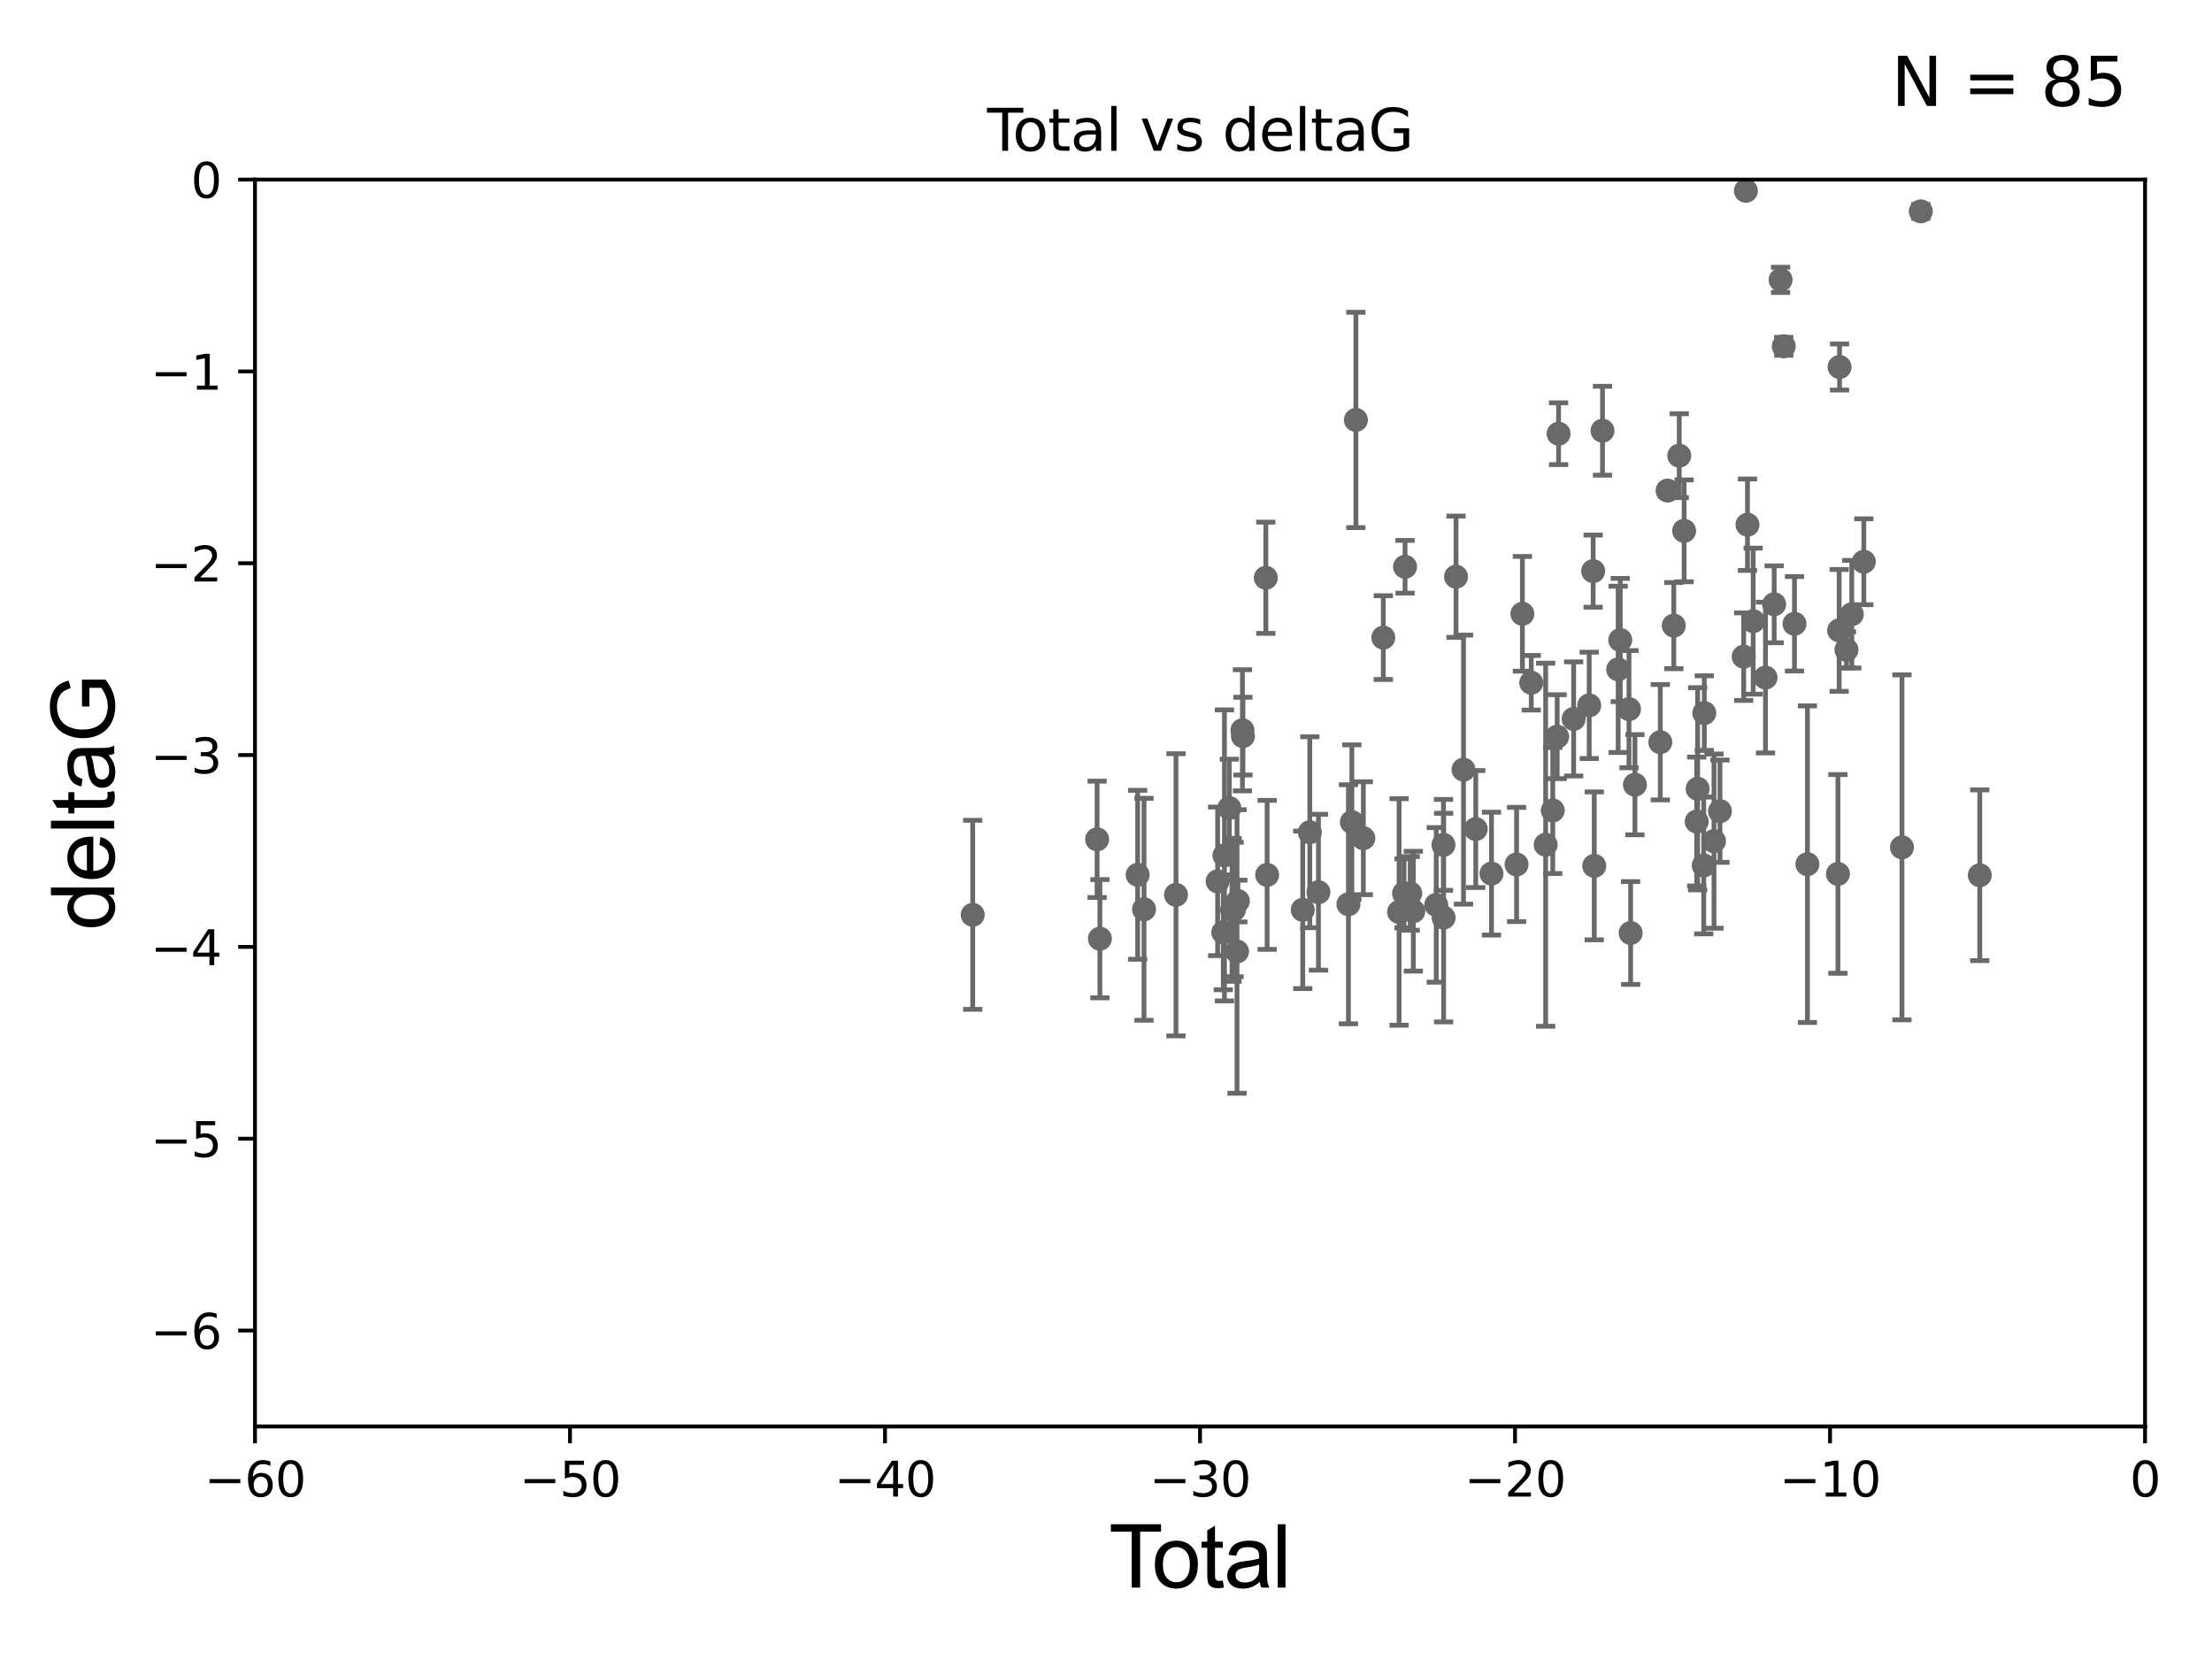 <?xml version="1.0" encoding="utf-8" standalone="no"?>
<!DOCTYPE svg PUBLIC "-//W3C//DTD SVG 1.1//EN"
  "http://www.w3.org/Graphics/SVG/1.1/DTD/svg11.dtd">
<svg xmlns:xlink="http://www.w3.org/1999/xlink" width="460.8pt" height="345.6pt" viewBox="0 0 460.8 345.6" xmlns="http://www.w3.org/2000/svg" version="1.1">
 <defs>
  <style type="text/css">*{stroke-linejoin: round; stroke-linecap: butt}</style>
 </defs>
 <g id="figure_1">
  <g id="patch_1">
   <path d="M 0 345.6 
L 460.8 345.6 
L 460.8 0 
L 0 0 
z
" style="fill: #ffffff"/>
  </g>
  <g id="axes_1">
   <g id="patch_2">
    <path d="M 53.12 297.16 
L 446.85 297.16 
L 446.85 37.411 
L 53.12 37.411 
z
" style="fill: #ffffff"/>
   </g>
   <g id="PathCollection_1">
    <defs>
     <path id="m5bb1290adf" d="M 0 1.118 
C 0.297 1.118 0.581 1 0.791 0.791 
C 1 0.581 1.118 0.297 1.118 0 
C 1.118 -0.297 1 -0.581 0.791 -0.791 
C 0.581 -1 0.297 -1.118 0 -1.118 
C -0.297 -1.118 -0.581 -1 -0.791 -0.791 
C -1 -0.581 -1.118 -0.297 -1.118 0 
C -1.118 0.297 -1 0.581 -0.791 0.791 
C -0.581 1 -0.297 1.118 0 1.118 
z
" style="stroke: #696969"/>
    </defs>
    <g clip-path="url(#p9c247ed4f5)">
     <use xlink:href="#m5bb1290adf" x="202.633" y="190.574" style="fill: #696969; stroke: #696969"/>
     <use xlink:href="#m5bb1290adf" x="228.546" y="174.85" style="fill: #696969; stroke: #696969"/>
     <use xlink:href="#m5bb1290adf" x="229.128" y="195.547" style="fill: #696969; stroke: #696969"/>
     <use xlink:href="#m5bb1290adf" x="236.995" y="182.237" style="fill: #696969; stroke: #696969"/>
     <use xlink:href="#m5bb1290adf" x="238.319" y="189.419" style="fill: #696969; stroke: #696969"/>
     <use xlink:href="#m5bb1290adf" x="244.98" y="186.405" style="fill: #696969; stroke: #696969"/>
     <use xlink:href="#m5bb1290adf" x="253.657" y="183.603" style="fill: #696969; stroke: #696969"/>
     <use xlink:href="#m5bb1290adf" x="254.834" y="194.222" style="fill: #696969; stroke: #696969"/>
     <use xlink:href="#m5bb1290adf" x="255.075" y="178.199" style="fill: #696969; stroke: #696969"/>
     <use xlink:href="#m5bb1290adf" x="256.094" y="168.335" style="fill: #696969; stroke: #696969"/>
     <use xlink:href="#m5bb1290adf" x="256.655" y="189.535" style="fill: #696969; stroke: #696969"/>
     <use xlink:href="#m5bb1290adf" x="257.077" y="189.468" style="fill: #696969; stroke: #696969"/>
     <use xlink:href="#m5bb1290adf" x="257.696" y="198.212" style="fill: #696969; stroke: #696969"/>
     <use xlink:href="#m5bb1290adf" x="257.874" y="187.708" style="fill: #696969; stroke: #696969"/>
     <use xlink:href="#m5bb1290adf" x="258.822" y="152.128" style="fill: #696969; stroke: #696969"/>
     <use xlink:href="#m5bb1290adf" x="258.926" y="153.352" style="fill: #696969; stroke: #696969"/>
     <use xlink:href="#m5bb1290adf" x="263.694" y="120.356" style="fill: #696969; stroke: #696969"/>
     <use xlink:href="#m5bb1290adf" x="263.965" y="182.252" style="fill: #696969; stroke: #696969"/>
     <use xlink:href="#m5bb1290adf" x="271.386" y="189.537" style="fill: #696969; stroke: #696969"/>
     <use xlink:href="#m5bb1290adf" x="272.857" y="173.374" style="fill: #696969; stroke: #696969"/>
     <use xlink:href="#m5bb1290adf" x="274.657" y="185.863" style="fill: #696969; stroke: #696969"/>
     <use xlink:href="#m5bb1290adf" x="280.902" y="188.373" style="fill: #696969; stroke: #696969"/>
     <use xlink:href="#m5bb1290adf" x="281.617" y="171.258" style="fill: #696969; stroke: #696969"/>
     <use xlink:href="#m5bb1290adf" x="282.457" y="87.479" style="fill: #696969; stroke: #696969"/>
     <use xlink:href="#m5bb1290adf" x="284.008" y="174.618" style="fill: #696969; stroke: #696969"/>
     <use xlink:href="#m5bb1290adf" x="288.168" y="132.82" style="fill: #696969; stroke: #696969"/>
     <use xlink:href="#m5bb1290adf" x="291.453" y="189.984" style="fill: #696969; stroke: #696969"/>
     <use xlink:href="#m5bb1290adf" x="292.482" y="186.106" style="fill: #696969; stroke: #696969"/>
     <use xlink:href="#m5bb1290adf" x="292.695" y="118.068" style="fill: #696969; stroke: #696969"/>
     <use xlink:href="#m5bb1290adf" x="293.784" y="186.106" style="fill: #696969; stroke: #696969"/>
     <use xlink:href="#m5bb1290adf" x="294.427" y="189.822" style="fill: #696969; stroke: #696969"/>
     <use xlink:href="#m5bb1290adf" x="299.195" y="188.505" style="fill: #696969; stroke: #696969"/>
     <use xlink:href="#m5bb1290adf" x="300.701" y="175.999" style="fill: #696969; stroke: #696969"/>
     <use xlink:href="#m5bb1290adf" x="300.73" y="191.154" style="fill: #696969; stroke: #696969"/>
     <use xlink:href="#m5bb1290adf" x="303.316" y="120.139" style="fill: #696969; stroke: #696969"/>
     <use xlink:href="#m5bb1290adf" x="304.875" y="160.327" style="fill: #696969; stroke: #696969"/>
     <use xlink:href="#m5bb1290adf" x="307.428" y="172.707" style="fill: #696969; stroke: #696969"/>
     <use xlink:href="#m5bb1290adf" x="310.703" y="181.991" style="fill: #696969; stroke: #696969"/>
     <use xlink:href="#m5bb1290adf" x="315.931" y="180.083" style="fill: #696969; stroke: #696969"/>
     <use xlink:href="#m5bb1290adf" x="317.142" y="127.869" style="fill: #696969; stroke: #696969"/>
     <use xlink:href="#m5bb1290adf" x="318.986" y="142.229" style="fill: #696969; stroke: #696969"/>
     <use xlink:href="#m5bb1290adf" x="321.988" y="175.971" style="fill: #696969; stroke: #696969"/>
     <use xlink:href="#m5bb1290adf" x="323.469" y="168.839" style="fill: #696969; stroke: #696969"/>
     <use xlink:href="#m5bb1290adf" x="324.386" y="153.463" style="fill: #696969; stroke: #696969"/>
     <use xlink:href="#m5bb1290adf" x="324.682" y="90.347" style="fill: #696969; stroke: #696969"/>
     <use xlink:href="#m5bb1290adf" x="327.821" y="149.765" style="fill: #696969; stroke: #696969"/>
     <use xlink:href="#m5bb1290adf" x="331.062" y="146.939" style="fill: #696969; stroke: #696969"/>
     <use xlink:href="#m5bb1290adf" x="331.885" y="118.977" style="fill: #696969; stroke: #696969"/>
     <use xlink:href="#m5bb1290adf" x="332.113" y="180.376" style="fill: #696969; stroke: #696969"/>
     <use xlink:href="#m5bb1290adf" x="333.83" y="89.728" style="fill: #696969; stroke: #696969"/>
     <use xlink:href="#m5bb1290adf" x="337.093" y="139.439" style="fill: #696969; stroke: #696969"/>
     <use xlink:href="#m5bb1290adf" x="337.528" y="133.323" style="fill: #696969; stroke: #696969"/>
     <use xlink:href="#m5bb1290adf" x="339.349" y="147.729" style="fill: #696969; stroke: #696969"/>
     <use xlink:href="#m5bb1290adf" x="339.69" y="194.359" style="fill: #696969; stroke: #696969"/>
     <use xlink:href="#m5bb1290adf" x="340.588" y="163.468" style="fill: #696969; stroke: #696969"/>
     <use xlink:href="#m5bb1290adf" x="345.871" y="154.616" style="fill: #696969; stroke: #696969"/>
     <use xlink:href="#m5bb1290adf" x="347.391" y="102.197" style="fill: #696969; stroke: #696969"/>
     <use xlink:href="#m5bb1290adf" x="348.684" y="130.324" style="fill: #696969; stroke: #696969"/>
     <use xlink:href="#m5bb1290adf" x="349.819" y="94.924" style="fill: #696969; stroke: #696969"/>
     <use xlink:href="#m5bb1290adf" x="350.835" y="110.584" style="fill: #696969; stroke: #696969"/>
     <use xlink:href="#m5bb1290adf" x="353.454" y="171.14" style="fill: #696969; stroke: #696969"/>
     <use xlink:href="#m5bb1290adf" x="353.65" y="164.319" style="fill: #696969; stroke: #696969"/>
     <use xlink:href="#m5bb1290adf" x="354.918" y="180.29" style="fill: #696969; stroke: #696969"/>
     <use xlink:href="#m5bb1290adf" x="355.034" y="148.545" style="fill: #696969; stroke: #696969"/>
     <use xlink:href="#m5bb1290adf" x="357.059" y="175.22" style="fill: #696969; stroke: #696969"/>
     <use xlink:href="#m5bb1290adf" x="358.301" y="168.98" style="fill: #696969; stroke: #696969"/>
     <use xlink:href="#m5bb1290adf" x="363.243" y="136.796" style="fill: #696969; stroke: #696969"/>
     <use xlink:href="#m5bb1290adf" x="363.698" y="39.743" style="fill: #696969; stroke: #696969"/>
     <use xlink:href="#m5bb1290adf" x="364.032" y="109.305" style="fill: #696969; stroke: #696969"/>
     <use xlink:href="#m5bb1290adf" x="365.217" y="129.398" style="fill: #696969; stroke: #696969"/>
     <use xlink:href="#m5bb1290adf" x="367.785" y="141.149" style="fill: #696969; stroke: #696969"/>
     <use xlink:href="#m5bb1290adf" x="369.594" y="125.884" style="fill: #696969; stroke: #696969"/>
     <use xlink:href="#m5bb1290adf" x="370.93" y="58.296" style="fill: #696969; stroke: #696969"/>
     <use xlink:href="#m5bb1290adf" x="371.592" y="72.141" style="fill: #696969; stroke: #696969"/>
     <use xlink:href="#m5bb1290adf" x="373.826" y="129.947" style="fill: #696969; stroke: #696969"/>
     <use xlink:href="#m5bb1290adf" x="376.518" y="180.024" style="fill: #696969; stroke: #696969"/>
     <use xlink:href="#m5bb1290adf" x="382.875" y="182.053" style="fill: #696969; stroke: #696969"/>
     <use xlink:href="#m5bb1290adf" x="383.127" y="131.331" style="fill: #696969; stroke: #696969"/>
     <use xlink:href="#m5bb1290adf" x="383.211" y="76.455" style="fill: #696969; stroke: #696969"/>
     <use xlink:href="#m5bb1290adf" x="384.657" y="135.376" style="fill: #696969; stroke: #696969"/>
     <use xlink:href="#m5bb1290adf" x="385.763" y="127.954" style="fill: #696969; stroke: #696969"/>
     <use xlink:href="#m5bb1290adf" x="388.27" y="117.024" style="fill: #696969; stroke: #696969"/>
     <use xlink:href="#m5bb1290adf" x="396.214" y="176.517" style="fill: #696969; stroke: #696969"/>
     <use xlink:href="#m5bb1290adf" x="400.136" y="44.03" style="fill: #696969; stroke: #696969"/>
     <use xlink:href="#m5bb1290adf" x="412.423" y="182.334" style="fill: #696969; stroke: #696969"/>
    </g>
   </g>
   <g id="matplotlib.axis_1">
    <g id="xtick_1">
     <g id="line2d_1">
      <defs>
       <path id="m4bf67a27fb" d="M 0 0 
L 0 3.5 
" style="stroke: #000000; stroke-width: 0.8"/>
      </defs>
      <g>
       <use xlink:href="#m4bf67a27fb" x="53.12" y="297.16" style="stroke: #000000; stroke-width: 0.8"/>
      </g>
     </g>
     <g id="text_1">
      <!-- −60 -->
      <g transform="translate(42.568 311.758)scale(0.1 -0.1)">
       <defs>
        <path id="DejaVuSans-2212" d="M 678 2272 
L 4684 2272 
L 4684 1741 
L 678 1741 
L 678 2272 
z
" transform="scale(0.016)"/>
        <path id="DejaVuSans-36" d="M 2113 2584 
Q 1688 2584 1439 2293 
Q 1191 2003 1191 1497 
Q 1191 994 1439 701 
Q 1688 409 2113 409 
Q 2538 409 2786 701 
Q 3034 994 3034 1497 
Q 3034 2003 2786 2293 
Q 2538 2584 2113 2584 
z
M 3366 4563 
L 3366 3988 
Q 3128 4100 2886 4159 
Q 2644 4219 2406 4219 
Q 1781 4219 1451 3797 
Q 1122 3375 1075 2522 
Q 1259 2794 1537 2939 
Q 1816 3084 2150 3084 
Q 2853 3084 3261 2657 
Q 3669 2231 3669 1497 
Q 3669 778 3244 343 
Q 2819 -91 2113 -91 
Q 1303 -91 875 529 
Q 447 1150 447 2328 
Q 447 3434 972 4092 
Q 1497 4750 2381 4750 
Q 2619 4750 2861 4703 
Q 3103 4656 3366 4563 
z
" transform="scale(0.016)"/>
        <path id="DejaVuSans-30" d="M 2034 4250 
Q 1547 4250 1301 3770 
Q 1056 3291 1056 2328 
Q 1056 1369 1301 889 
Q 1547 409 2034 409 
Q 2525 409 2770 889 
Q 3016 1369 3016 2328 
Q 3016 3291 2770 3770 
Q 2525 4250 2034 4250 
z
M 2034 4750 
Q 2819 4750 3233 4129 
Q 3647 3509 3647 2328 
Q 3647 1150 3233 529 
Q 2819 -91 2034 -91 
Q 1250 -91 836 529 
Q 422 1150 422 2328 
Q 422 3509 836 4129 
Q 1250 4750 2034 4750 
z
" transform="scale(0.016)"/>
       </defs>
       <use xlink:href="#DejaVuSans-2212"/>
       <use xlink:href="#DejaVuSans-36" x="83.789"/>
       <use xlink:href="#DejaVuSans-30" x="147.412"/>
      </g>
     </g>
    </g>
    <g id="xtick_2">
     <g id="line2d_2">
      <g>
       <use xlink:href="#m4bf67a27fb" x="118.742" y="297.16" style="stroke: #000000; stroke-width: 0.8"/>
      </g>
     </g>
     <g id="text_2">
      <!-- −50 -->
      <g transform="translate(108.189 311.758)scale(0.1 -0.1)">
       <defs>
        <path id="DejaVuSans-35" d="M 691 4666 
L 3169 4666 
L 3169 4134 
L 1269 4134 
L 1269 2991 
Q 1406 3038 1543 3061 
Q 1681 3084 1819 3084 
Q 2600 3084 3056 2656 
Q 3513 2228 3513 1497 
Q 3513 744 3044 326 
Q 2575 -91 1722 -91 
Q 1428 -91 1123 -41 
Q 819 9 494 109 
L 494 744 
Q 775 591 1075 516 
Q 1375 441 1709 441 
Q 2250 441 2565 725 
Q 2881 1009 2881 1497 
Q 2881 1984 2565 2268 
Q 2250 2553 1709 2553 
Q 1456 2553 1204 2497 
Q 953 2441 691 2322 
L 691 4666 
z
" transform="scale(0.016)"/>
       </defs>
       <use xlink:href="#DejaVuSans-2212"/>
       <use xlink:href="#DejaVuSans-35" x="83.789"/>
       <use xlink:href="#DejaVuSans-30" x="147.412"/>
      </g>
     </g>
    </g>
    <g id="xtick_3">
     <g id="line2d_3">
      <g>
       <use xlink:href="#m4bf67a27fb" x="184.363" y="297.16" style="stroke: #000000; stroke-width: 0.8"/>
      </g>
     </g>
     <g id="text_3">
      <!-- −40 -->
      <g transform="translate(173.811 311.758)scale(0.1 -0.1)">
       <defs>
        <path id="DejaVuSans-34" d="M 2419 4116 
L 825 1625 
L 2419 1625 
L 2419 4116 
z
M 2253 4666 
L 3047 4666 
L 3047 1625 
L 3713 1625 
L 3713 1100 
L 3047 1100 
L 3047 0 
L 2419 0 
L 2419 1100 
L 313 1100 
L 313 1709 
L 2253 4666 
z
" transform="scale(0.016)"/>
       </defs>
       <use xlink:href="#DejaVuSans-2212"/>
       <use xlink:href="#DejaVuSans-34" x="83.789"/>
       <use xlink:href="#DejaVuSans-30" x="147.412"/>
      </g>
     </g>
    </g>
    <g id="xtick_4">
     <g id="line2d_4">
      <g>
       <use xlink:href="#m4bf67a27fb" x="249.985" y="297.16" style="stroke: #000000; stroke-width: 0.8"/>
      </g>
     </g>
     <g id="text_4">
      <!-- −30 -->
      <g transform="translate(239.433 311.758)scale(0.1 -0.1)">
       <defs>
        <path id="DejaVuSans-33" d="M 2597 2516 
Q 3050 2419 3304 2112 
Q 3559 1806 3559 1356 
Q 3559 666 3084 287 
Q 2609 -91 1734 -91 
Q 1441 -91 1130 -33 
Q 819 25 488 141 
L 488 750 
Q 750 597 1062 519 
Q 1375 441 1716 441 
Q 2309 441 2620 675 
Q 2931 909 2931 1356 
Q 2931 1769 2642 2001 
Q 2353 2234 1838 2234 
L 1294 2234 
L 1294 2753 
L 1863 2753 
Q 2328 2753 2575 2939 
Q 2822 3125 2822 3475 
Q 2822 3834 2567 4026 
Q 2313 4219 1838 4219 
Q 1578 4219 1281 4162 
Q 984 4106 628 3988 
L 628 4550 
Q 988 4650 1302 4700 
Q 1616 4750 1894 4750 
Q 2613 4750 3031 4423 
Q 3450 4097 3450 3541 
Q 3450 3153 3228 2886 
Q 3006 2619 2597 2516 
z
" transform="scale(0.016)"/>
       </defs>
       <use xlink:href="#DejaVuSans-2212"/>
       <use xlink:href="#DejaVuSans-33" x="83.789"/>
       <use xlink:href="#DejaVuSans-30" x="147.412"/>
      </g>
     </g>
    </g>
    <g id="xtick_5">
     <g id="line2d_5">
      <g>
       <use xlink:href="#m4bf67a27fb" x="315.607" y="297.16" style="stroke: #000000; stroke-width: 0.8"/>
      </g>
     </g>
     <g id="text_5">
      <!-- −20 -->
      <g transform="translate(305.054 311.758)scale(0.1 -0.1)">
       <defs>
        <path id="DejaVuSans-32" d="M 1228 531 
L 3431 531 
L 3431 0 
L 469 0 
L 469 531 
Q 828 903 1448 1529 
Q 2069 2156 2228 2338 
Q 2531 2678 2651 2914 
Q 2772 3150 2772 3378 
Q 2772 3750 2511 3984 
Q 2250 4219 1831 4219 
Q 1534 4219 1204 4116 
Q 875 4013 500 3803 
L 500 4441 
Q 881 4594 1212 4672 
Q 1544 4750 1819 4750 
Q 2544 4750 2975 4387 
Q 3406 4025 3406 3419 
Q 3406 3131 3298 2873 
Q 3191 2616 2906 2266 
Q 2828 2175 2409 1742 
Q 1991 1309 1228 531 
z
" transform="scale(0.016)"/>
       </defs>
       <use xlink:href="#DejaVuSans-2212"/>
       <use xlink:href="#DejaVuSans-32" x="83.789"/>
       <use xlink:href="#DejaVuSans-30" x="147.412"/>
      </g>
     </g>
    </g>
    <g id="xtick_6">
     <g id="line2d_6">
      <g>
       <use xlink:href="#m4bf67a27fb" x="381.228" y="297.16" style="stroke: #000000; stroke-width: 0.8"/>
      </g>
     </g>
     <g id="text_6">
      <!-- −10 -->
      <g transform="translate(370.676 311.758)scale(0.1 -0.1)">
       <defs>
        <path id="DejaVuSans-31" d="M 794 531 
L 1825 531 
L 1825 4091 
L 703 3866 
L 703 4441 
L 1819 4666 
L 2450 4666 
L 2450 531 
L 3481 531 
L 3481 0 
L 794 0 
L 794 531 
z
" transform="scale(0.016)"/>
       </defs>
       <use xlink:href="#DejaVuSans-2212"/>
       <use xlink:href="#DejaVuSans-31" x="83.789"/>
       <use xlink:href="#DejaVuSans-30" x="147.412"/>
      </g>
     </g>
    </g>
    <g id="xtick_7">
     <g id="line2d_7">
      <g>
       <use xlink:href="#m4bf67a27fb" x="446.85" y="297.16" style="stroke: #000000; stroke-width: 0.8"/>
      </g>
     </g>
     <g id="text_7">
      <!-- 0 -->
      <g transform="translate(443.669 311.758)scale(0.1 -0.1)">
       <use xlink:href="#DejaVuSans-30"/>
      </g>
     </g>
    </g>
    <g id="text_8">
     <!-- Total -->
     <g transform="translate(230.98 330.722)scale(0.18 -0.18)">
      <defs>
       <path id="ArialMT-54" d="M 1659 0 
L 1659 4041 
L 150 4041 
L 150 4581 
L 3781 4581 
L 3781 4041 
L 2266 4041 
L 2266 0 
L 1659 0 
z
" transform="scale(0.016)"/>
       <path id="ArialMT-6f" d="M 213 1659 
Q 213 2581 725 3025 
Q 1153 3394 1769 3394 
Q 2453 3394 2887 2945 
Q 3322 2497 3322 1706 
Q 3322 1066 3130 698 
Q 2938 331 2570 128 
Q 2203 -75 1769 -75 
Q 1072 -75 642 372 
Q 213 819 213 1659 
z
M 791 1659 
Q 791 1022 1069 705 
Q 1347 388 1769 388 
Q 2188 388 2466 706 
Q 2744 1025 2744 1678 
Q 2744 2294 2464 2611 
Q 2184 2928 1769 2928 
Q 1347 2928 1069 2612 
Q 791 2297 791 1659 
z
" transform="scale(0.016)"/>
       <path id="ArialMT-74" d="M 1650 503 
L 1731 6 
Q 1494 -44 1306 -44 
Q 1000 -44 831 53 
Q 663 150 594 308 
Q 525 466 525 972 
L 525 2881 
L 113 2881 
L 113 3319 
L 525 3319 
L 525 4141 
L 1084 4478 
L 1084 3319 
L 1650 3319 
L 1650 2881 
L 1084 2881 
L 1084 941 
Q 1084 700 1114 631 
Q 1144 563 1211 522 
Q 1278 481 1403 481 
Q 1497 481 1650 503 
z
" transform="scale(0.016)"/>
       <path id="ArialMT-61" d="M 2588 409 
Q 2275 144 1986 34 
Q 1697 -75 1366 -75 
Q 819 -75 525 192 
Q 231 459 231 875 
Q 231 1119 342 1320 
Q 453 1522 633 1644 
Q 813 1766 1038 1828 
Q 1203 1872 1538 1913 
Q 2219 1994 2541 2106 
Q 2544 2222 2544 2253 
Q 2544 2597 2384 2738 
Q 2169 2928 1744 2928 
Q 1347 2928 1158 2789 
Q 969 2650 878 2297 
L 328 2372 
Q 403 2725 575 2942 
Q 747 3159 1072 3276 
Q 1397 3394 1825 3394 
Q 2250 3394 2515 3294 
Q 2781 3194 2906 3042 
Q 3031 2891 3081 2659 
Q 3109 2516 3109 2141 
L 3109 1391 
Q 3109 606 3145 398 
Q 3181 191 3288 0 
L 2700 0 
Q 2613 175 2588 409 
z
M 2541 1666 
Q 2234 1541 1622 1453 
Q 1275 1403 1131 1340 
Q 988 1278 909 1158 
Q 831 1038 831 891 
Q 831 666 1001 516 
Q 1172 366 1500 366 
Q 1825 366 2078 508 
Q 2331 650 2450 897 
Q 2541 1088 2541 1459 
L 2541 1666 
z
" transform="scale(0.016)"/>
       <path id="ArialMT-6c" d="M 409 0 
L 409 4581 
L 972 4581 
L 972 0 
L 409 0 
z
" transform="scale(0.016)"/>
      </defs>
      <use xlink:href="#ArialMT-54"/>
      <use xlink:href="#ArialMT-6f" x="49.959"/>
      <use xlink:href="#ArialMT-74" x="105.574"/>
      <use xlink:href="#ArialMT-61" x="133.357"/>
      <use xlink:href="#ArialMT-6c" x="188.973"/>
     </g>
    </g>
   </g>
   <g id="matplotlib.axis_2">
    <g id="ytick_1">
     <g id="line2d_8">
      <defs>
       <path id="mb5aa9ae4b7" d="M 0 0 
L -3.5 0 
" style="stroke: #000000; stroke-width: 0.8"/>
      </defs>
      <g>
       <use xlink:href="#mb5aa9ae4b7" x="53.12" y="277.179" style="stroke: #000000; stroke-width: 0.8"/>
      </g>
     </g>
     <g id="text_9">
      <!-- −6 -->
      <g transform="translate(31.378 280.979)scale(0.1 -0.1)">
       <use xlink:href="#DejaVuSans-2212"/>
       <use xlink:href="#DejaVuSans-36" x="83.789"/>
      </g>
     </g>
    </g>
    <g id="ytick_2">
     <g id="line2d_9">
      <g>
       <use xlink:href="#mb5aa9ae4b7" x="53.12" y="237.218" style="stroke: #000000; stroke-width: 0.8"/>
      </g>
     </g>
     <g id="text_10">
      <!-- −5 -->
      <g transform="translate(31.378 241.017)scale(0.1 -0.1)">
       <use xlink:href="#DejaVuSans-2212"/>
       <use xlink:href="#DejaVuSans-35" x="83.789"/>
      </g>
     </g>
    </g>
    <g id="ytick_3">
     <g id="line2d_10">
      <g>
       <use xlink:href="#mb5aa9ae4b7" x="53.12" y="197.257" style="stroke: #000000; stroke-width: 0.8"/>
      </g>
     </g>
     <g id="text_11">
      <!-- −4 -->
      <g transform="translate(31.378 201.056)scale(0.1 -0.1)">
       <use xlink:href="#DejaVuSans-2212"/>
       <use xlink:href="#DejaVuSans-34" x="83.789"/>
      </g>
     </g>
    </g>
    <g id="ytick_4">
     <g id="line2d_11">
      <g>
       <use xlink:href="#mb5aa9ae4b7" x="53.12" y="157.295" style="stroke: #000000; stroke-width: 0.8"/>
      </g>
     </g>
     <g id="text_12">
      <!-- −3 -->
      <g transform="translate(31.378 161.094)scale(0.1 -0.1)">
       <use xlink:href="#DejaVuSans-2212"/>
       <use xlink:href="#DejaVuSans-33" x="83.789"/>
      </g>
     </g>
    </g>
    <g id="ytick_5">
     <g id="line2d_12">
      <g>
       <use xlink:href="#mb5aa9ae4b7" x="53.12" y="117.334" style="stroke: #000000; stroke-width: 0.8"/>
      </g>
     </g>
     <g id="text_13">
      <!-- −2 -->
      <g transform="translate(31.378 121.133)scale(0.1 -0.1)">
       <use xlink:href="#DejaVuSans-2212"/>
       <use xlink:href="#DejaVuSans-32" x="83.789"/>
      </g>
     </g>
    </g>
    <g id="ytick_6">
     <g id="line2d_13">
      <g>
       <use xlink:href="#mb5aa9ae4b7" x="53.12" y="77.373" style="stroke: #000000; stroke-width: 0.8"/>
      </g>
     </g>
     <g id="text_14">
      <!-- −1 -->
      <g transform="translate(31.378 81.172)scale(0.1 -0.1)">
       <use xlink:href="#DejaVuSans-2212"/>
       <use xlink:href="#DejaVuSans-31" x="83.789"/>
      </g>
     </g>
    </g>
    <g id="ytick_7">
     <g id="line2d_14">
      <g>
       <use xlink:href="#mb5aa9ae4b7" x="53.12" y="37.411" style="stroke: #000000; stroke-width: 0.8"/>
      </g>
     </g>
     <g id="text_15">
      <!-- 0 -->
      <g transform="translate(39.758 41.21)scale(0.1 -0.1)">
       <use xlink:href="#DejaVuSans-30"/>
      </g>
     </g>
    </g>
    <g id="text_16">
     <!-- deltaG -->
     <g transform="translate(23.8 193.8)rotate(-90)scale(0.18 -0.18)">
      <defs>
       <path id="ArialMT-64" d="M 2575 0 
L 2575 419 
Q 2259 -75 1647 -75 
Q 1250 -75 917 144 
Q 584 363 401 755 
Q 219 1147 219 1656 
Q 219 2153 384 2558 
Q 550 2963 881 3178 
Q 1213 3394 1622 3394 
Q 1922 3394 2156 3267 
Q 2391 3141 2538 2938 
L 2538 4581 
L 3097 4581 
L 3097 0 
L 2575 0 
z
M 797 1656 
Q 797 1019 1065 703 
Q 1334 388 1700 388 
Q 2069 388 2326 689 
Q 2584 991 2584 1609 
Q 2584 2291 2321 2609 
Q 2059 2928 1675 2928 
Q 1300 2928 1048 2622 
Q 797 2316 797 1656 
z
" transform="scale(0.016)"/>
       <path id="ArialMT-65" d="M 2694 1069 
L 3275 997 
Q 3138 488 2766 206 
Q 2394 -75 1816 -75 
Q 1088 -75 661 373 
Q 234 822 234 1631 
Q 234 2469 665 2931 
Q 1097 3394 1784 3394 
Q 2450 3394 2872 2941 
Q 3294 2488 3294 1666 
Q 3294 1616 3291 1516 
L 816 1516 
Q 847 969 1125 678 
Q 1403 388 1819 388 
Q 2128 388 2347 550 
Q 2566 713 2694 1069 
z
M 847 1978 
L 2700 1978 
Q 2663 2397 2488 2606 
Q 2219 2931 1791 2931 
Q 1403 2931 1139 2672 
Q 875 2413 847 1978 
z
" transform="scale(0.016)"/>
       <path id="ArialMT-47" d="M 2638 1797 
L 2638 2334 
L 4578 2338 
L 4578 638 
Q 4131 281 3656 101 
Q 3181 -78 2681 -78 
Q 2006 -78 1454 211 
Q 903 500 622 1047 
Q 341 1594 341 2269 
Q 341 2938 620 3517 
Q 900 4097 1425 4378 
Q 1950 4659 2634 4659 
Q 3131 4659 3532 4498 
Q 3934 4338 4162 4050 
Q 4391 3763 4509 3300 
L 3963 3150 
Q 3859 3500 3706 3700 
Q 3553 3900 3268 4020 
Q 2984 4141 2638 4141 
Q 2222 4141 1919 4014 
Q 1616 3888 1430 3681 
Q 1244 3475 1141 3228 
Q 966 2803 966 2306 
Q 966 1694 1177 1281 
Q 1388 869 1791 669 
Q 2194 469 2647 469 
Q 3041 469 3416 620 
Q 3791 772 3984 944 
L 3984 1797 
L 2638 1797 
z
" transform="scale(0.016)"/>
      </defs>
      <use xlink:href="#ArialMT-64"/>
      <use xlink:href="#ArialMT-65" x="55.615"/>
      <use xlink:href="#ArialMT-6c" x="111.23"/>
      <use xlink:href="#ArialMT-74" x="133.447"/>
      <use xlink:href="#ArialMT-61" x="161.23"/>
      <use xlink:href="#ArialMT-47" x="216.846"/>
     </g>
    </g>
   </g>
   <g id="LineCollection_1">
    <path d="M 202.633 210.264 
L 202.633 170.885 
" clip-path="url(#p9c247ed4f5)" style="fill: none; stroke: #696969"/>
    <path d="M 228.546 186.971 
L 228.546 162.729 
" clip-path="url(#p9c247ed4f5)" style="fill: none; stroke: #696969"/>
    <path d="M 229.128 207.865 
L 229.128 183.229 
" clip-path="url(#p9c247ed4f5)" style="fill: none; stroke: #696969"/>
    <path d="M 236.995 199.83 
L 236.995 164.644 
" clip-path="url(#p9c247ed4f5)" style="fill: none; stroke: #696969"/>
    <path d="M 238.319 212.542 
L 238.319 166.296 
" clip-path="url(#p9c247ed4f5)" style="fill: none; stroke: #696969"/>
    <path d="M 244.98 215.799 
L 244.98 157.011 
" clip-path="url(#p9c247ed4f5)" style="fill: none; stroke: #696969"/>
    <path d="M 253.657 199.079 
L 253.657 168.128 
" clip-path="url(#p9c247ed4f5)" style="fill: none; stroke: #696969"/>
    <path d="M 254.834 206.185 
L 254.834 182.259 
" clip-path="url(#p9c247ed4f5)" style="fill: none; stroke: #696969"/>
    <path d="M 255.075 208.509 
L 255.075 147.888 
" clip-path="url(#p9c247ed4f5)" style="fill: none; stroke: #696969"/>
    <path d="M 256.094 178.518 
L 256.094 158.152 
" clip-path="url(#p9c247ed4f5)" style="fill: none; stroke: #696969"/>
    <path d="M 256.655 204.427 
L 256.655 174.643 
" clip-path="url(#p9c247ed4f5)" style="fill: none; stroke: #696969"/>
    <path d="M 257.077 203.474 
L 257.077 175.462 
" clip-path="url(#p9c247ed4f5)" style="fill: none; stroke: #696969"/>
    <path d="M 257.696 227.747 
L 257.696 168.678 
" clip-path="url(#p9c247ed4f5)" style="fill: none; stroke: #696969"/>
    <path d="M 257.874 192.054 
L 257.874 183.361 
" clip-path="url(#p9c247ed4f5)" style="fill: none; stroke: #696969"/>
    <path d="M 258.822 164.745 
L 258.822 139.512 
" clip-path="url(#p9c247ed4f5)" style="fill: none; stroke: #696969"/>
    <path d="M 258.926 161.447 
L 258.926 145.257 
" clip-path="url(#p9c247ed4f5)" style="fill: none; stroke: #696969"/>
    <path d="M 263.694 131.941 
L 263.694 108.772 
" clip-path="url(#p9c247ed4f5)" style="fill: none; stroke: #696969"/>
    <path d="M 263.965 197.771 
L 263.965 166.733 
" clip-path="url(#p9c247ed4f5)" style="fill: none; stroke: #696969"/>
    <path d="M 271.386 205.949 
L 271.386 173.124 
" clip-path="url(#p9c247ed4f5)" style="fill: none; stroke: #696969"/>
    <path d="M 272.857 193.262 
L 272.857 153.485 
" clip-path="url(#p9c247ed4f5)" style="fill: none; stroke: #696969"/>
    <path d="M 274.657 202.091 
L 274.657 169.634 
" clip-path="url(#p9c247ed4f5)" style="fill: none; stroke: #696969"/>
    <path d="M 280.902 213.274 
L 280.902 163.471 
" clip-path="url(#p9c247ed4f5)" style="fill: none; stroke: #696969"/>
    <path d="M 281.617 187.346 
L 281.617 155.17 
" clip-path="url(#p9c247ed4f5)" style="fill: none; stroke: #696969"/>
    <path d="M 282.457 109.908 
L 282.457 65.051 
" clip-path="url(#p9c247ed4f5)" style="fill: none; stroke: #696969"/>
    <path d="M 284.008 186.38 
L 284.008 162.857 
" clip-path="url(#p9c247ed4f5)" style="fill: none; stroke: #696969"/>
    <path d="M 288.168 141.544 
L 288.168 124.096 
" clip-path="url(#p9c247ed4f5)" style="fill: none; stroke: #696969"/>
    <path d="M 291.453 213.579 
L 291.453 166.389 
" clip-path="url(#p9c247ed4f5)" style="fill: none; stroke: #696969"/>
    <path d="M 292.482 193.294 
L 292.482 178.917 
" clip-path="url(#p9c247ed4f5)" style="fill: none; stroke: #696969"/>
    <path d="M 292.695 123.559 
L 292.695 112.578 
" clip-path="url(#p9c247ed4f5)" style="fill: none; stroke: #696969"/>
    <path d="M 293.784 193.772 
L 293.784 178.44 
" clip-path="url(#p9c247ed4f5)" style="fill: none; stroke: #696969"/>
    <path d="M 294.427 202.298 
L 294.427 177.345 
" clip-path="url(#p9c247ed4f5)" style="fill: none; stroke: #696969"/>
    <path d="M 299.195 204.609 
L 299.195 172.4 
" clip-path="url(#p9c247ed4f5)" style="fill: none; stroke: #696969"/>
    <path d="M 300.701 185.465 
L 300.701 166.533 
" clip-path="url(#p9c247ed4f5)" style="fill: none; stroke: #696969"/>
    <path d="M 300.73 212.883 
L 300.73 169.424 
" clip-path="url(#p9c247ed4f5)" style="fill: none; stroke: #696969"/>
    <path d="M 303.316 132.769 
L 303.316 107.508 
" clip-path="url(#p9c247ed4f5)" style="fill: none; stroke: #696969"/>
    <path d="M 304.875 188.351 
L 304.875 132.303 
" clip-path="url(#p9c247ed4f5)" style="fill: none; stroke: #696969"/>
    <path d="M 307.428 184.894 
L 307.428 160.52 
" clip-path="url(#p9c247ed4f5)" style="fill: none; stroke: #696969"/>
    <path d="M 310.703 194.789 
L 310.703 169.193 
" clip-path="url(#p9c247ed4f5)" style="fill: none; stroke: #696969"/>
    <path d="M 315.931 191.98 
L 315.931 168.185 
" clip-path="url(#p9c247ed4f5)" style="fill: none; stroke: #696969"/>
    <path d="M 317.142 139.82 
L 317.142 115.917 
" clip-path="url(#p9c247ed4f5)" style="fill: none; stroke: #696969"/>
    <path d="M 318.986 147.914 
L 318.986 136.544 
" clip-path="url(#p9c247ed4f5)" style="fill: none; stroke: #696969"/>
    <path d="M 321.988 213.79 
L 321.988 138.152 
" clip-path="url(#p9c247ed4f5)" style="fill: none; stroke: #696969"/>
    <path d="M 323.469 181.965 
L 323.469 155.714 
" clip-path="url(#p9c247ed4f5)" style="fill: none; stroke: #696969"/>
    <path d="M 324.386 162.203 
L 324.386 144.722 
" clip-path="url(#p9c247ed4f5)" style="fill: none; stroke: #696969"/>
    <path d="M 324.682 96.784 
L 324.682 83.909 
" clip-path="url(#p9c247ed4f5)" style="fill: none; stroke: #696969"/>
    <path d="M 327.821 161.656 
L 327.821 137.874 
" clip-path="url(#p9c247ed4f5)" style="fill: none; stroke: #696969"/>
    <path d="M 331.062 158.012 
L 331.062 135.866 
" clip-path="url(#p9c247ed4f5)" style="fill: none; stroke: #696969"/>
    <path d="M 331.885 126.49 
L 331.885 111.463 
" clip-path="url(#p9c247ed4f5)" style="fill: none; stroke: #696969"/>
    <path d="M 332.113 195.776 
L 332.113 164.976 
" clip-path="url(#p9c247ed4f5)" style="fill: none; stroke: #696969"/>
    <path d="M 333.83 98.987 
L 333.83 80.469 
" clip-path="url(#p9c247ed4f5)" style="fill: none; stroke: #696969"/>
    <path d="M 337.093 156.758 
L 337.093 122.12 
" clip-path="url(#p9c247ed4f5)" style="fill: none; stroke: #696969"/>
    <path d="M 337.528 146.156 
L 337.528 120.491 
" clip-path="url(#p9c247ed4f5)" style="fill: none; stroke: #696969"/>
    <path d="M 339.349 159.93 
L 339.349 135.529 
" clip-path="url(#p9c247ed4f5)" style="fill: none; stroke: #696969"/>
    <path d="M 339.69 205.069 
L 339.69 183.649 
" clip-path="url(#p9c247ed4f5)" style="fill: none; stroke: #696969"/>
    <path d="M 340.588 173.905 
L 340.588 153.031 
" clip-path="url(#p9c247ed4f5)" style="fill: none; stroke: #696969"/>
    <path d="M 345.871 166.633 
L 345.871 142.598 
" clip-path="url(#p9c247ed4f5)" style="fill: none; stroke: #696969"/>
    <path d="M 347.391 103.324 
L 347.391 101.07 
" clip-path="url(#p9c247ed4f5)" style="fill: none; stroke: #696969"/>
    <path d="M 348.684 139.295 
L 348.684 121.353 
" clip-path="url(#p9c247ed4f5)" style="fill: none; stroke: #696969"/>
    <path d="M 349.819 103.66 
L 349.819 86.189 
" clip-path="url(#p9c247ed4f5)" style="fill: none; stroke: #696969"/>
    <path d="M 350.835 121.198 
L 350.835 99.969 
" clip-path="url(#p9c247ed4f5)" style="fill: none; stroke: #696969"/>
    <path d="M 353.454 184.556 
L 353.454 157.723 
" clip-path="url(#p9c247ed4f5)" style="fill: none; stroke: #696969"/>
    <path d="M 353.65 185.386 
L 353.65 143.252 
" clip-path="url(#p9c247ed4f5)" style="fill: none; stroke: #696969"/>
    <path d="M 354.918 194.544 
L 354.918 166.036 
" clip-path="url(#p9c247ed4f5)" style="fill: none; stroke: #696969"/>
    <path d="M 355.034 156.315 
L 355.034 140.775 
" clip-path="url(#p9c247ed4f5)" style="fill: none; stroke: #696969"/>
    <path d="M 357.059 193.363 
L 357.059 157.077 
" clip-path="url(#p9c247ed4f5)" style="fill: none; stroke: #696969"/>
    <path d="M 358.301 179.638 
L 358.301 158.322 
" clip-path="url(#p9c247ed4f5)" style="fill: none; stroke: #696969"/>
    <path d="M 363.243 145.911 
L 363.243 127.681 
" clip-path="url(#p9c247ed4f5)" style="fill: none; stroke: #696969"/>
    <path d="M 363.698 40.339 
L 363.698 39.147 
" clip-path="url(#p9c247ed4f5)" style="fill: none; stroke: #696969"/>
    <path d="M 364.032 118.83 
L 364.032 99.781 
" clip-path="url(#p9c247ed4f5)" style="fill: none; stroke: #696969"/>
    <path d="M 365.217 144.612 
L 365.217 114.184 
" clip-path="url(#p9c247ed4f5)" style="fill: none; stroke: #696969"/>
    <path d="M 367.785 156.854 
L 367.785 125.445 
" clip-path="url(#p9c247ed4f5)" style="fill: none; stroke: #696969"/>
    <path d="M 369.594 133.894 
L 369.594 117.874 
" clip-path="url(#p9c247ed4f5)" style="fill: none; stroke: #696969"/>
    <path d="M 370.93 60.924 
L 370.93 55.667 
" clip-path="url(#p9c247ed4f5)" style="fill: none; stroke: #696969"/>
    <path d="M 371.592 74.007 
L 371.592 70.275 
" clip-path="url(#p9c247ed4f5)" style="fill: none; stroke: #696969"/>
    <path d="M 373.826 139.786 
L 373.826 120.108 
" clip-path="url(#p9c247ed4f5)" style="fill: none; stroke: #696969"/>
    <path d="M 376.518 212.998 
L 376.518 147.05 
" clip-path="url(#p9c247ed4f5)" style="fill: none; stroke: #696969"/>
    <path d="M 382.875 202.753 
L 382.875 161.353 
" clip-path="url(#p9c247ed4f5)" style="fill: none; stroke: #696969"/>
    <path d="M 383.127 144.025 
L 383.127 118.637 
" clip-path="url(#p9c247ed4f5)" style="fill: none; stroke: #696969"/>
    <path d="M 383.211 81.253 
L 383.211 71.657 
" clip-path="url(#p9c247ed4f5)" style="fill: none; stroke: #696969"/>
    <path d="M 384.657 139.136 
L 384.657 131.615 
" clip-path="url(#p9c247ed4f5)" style="fill: none; stroke: #696969"/>
    <path d="M 385.763 139.163 
L 385.763 116.746 
" clip-path="url(#p9c247ed4f5)" style="fill: none; stroke: #696969"/>
    <path d="M 388.27 125.969 
L 388.27 108.079 
" clip-path="url(#p9c247ed4f5)" style="fill: none; stroke: #696969"/>
    <path d="M 396.214 212.446 
L 396.214 140.589 
" clip-path="url(#p9c247ed4f5)" style="fill: none; stroke: #696969"/>
    <path d="M 400.136 45.49 
L 400.136 42.569 
" clip-path="url(#p9c247ed4f5)" style="fill: none; stroke: #696969"/>
    <path d="M 412.423 200.12 
L 412.423 164.548 
" clip-path="url(#p9c247ed4f5)" style="fill: none; stroke: #696969"/>
   </g>
   <g id="line2d_15">
    <defs>
     <path id="m08b77a4b4b" d="M 2 0 
L -2 -0 
" style="stroke: #696969"/>
    </defs>
    <g clip-path="url(#p9c247ed4f5)">
     <use xlink:href="#m08b77a4b4b" x="202.633" y="210.264" style="fill: #696969; stroke: #696969"/>
     <use xlink:href="#m08b77a4b4b" x="228.546" y="186.971" style="fill: #696969; stroke: #696969"/>
     <use xlink:href="#m08b77a4b4b" x="229.128" y="207.865" style="fill: #696969; stroke: #696969"/>
     <use xlink:href="#m08b77a4b4b" x="236.995" y="199.83" style="fill: #696969; stroke: #696969"/>
     <use xlink:href="#m08b77a4b4b" x="238.319" y="212.542" style="fill: #696969; stroke: #696969"/>
     <use xlink:href="#m08b77a4b4b" x="244.98" y="215.799" style="fill: #696969; stroke: #696969"/>
     <use xlink:href="#m08b77a4b4b" x="253.657" y="199.079" style="fill: #696969; stroke: #696969"/>
     <use xlink:href="#m08b77a4b4b" x="254.834" y="206.185" style="fill: #696969; stroke: #696969"/>
     <use xlink:href="#m08b77a4b4b" x="255.075" y="208.509" style="fill: #696969; stroke: #696969"/>
     <use xlink:href="#m08b77a4b4b" x="256.094" y="178.518" style="fill: #696969; stroke: #696969"/>
     <use xlink:href="#m08b77a4b4b" x="256.655" y="204.427" style="fill: #696969; stroke: #696969"/>
     <use xlink:href="#m08b77a4b4b" x="257.077" y="203.474" style="fill: #696969; stroke: #696969"/>
     <use xlink:href="#m08b77a4b4b" x="257.696" y="227.747" style="fill: #696969; stroke: #696969"/>
     <use xlink:href="#m08b77a4b4b" x="257.874" y="192.054" style="fill: #696969; stroke: #696969"/>
     <use xlink:href="#m08b77a4b4b" x="258.822" y="164.745" style="fill: #696969; stroke: #696969"/>
     <use xlink:href="#m08b77a4b4b" x="258.926" y="161.447" style="fill: #696969; stroke: #696969"/>
     <use xlink:href="#m08b77a4b4b" x="263.694" y="131.941" style="fill: #696969; stroke: #696969"/>
     <use xlink:href="#m08b77a4b4b" x="263.965" y="197.771" style="fill: #696969; stroke: #696969"/>
     <use xlink:href="#m08b77a4b4b" x="271.386" y="205.949" style="fill: #696969; stroke: #696969"/>
     <use xlink:href="#m08b77a4b4b" x="272.857" y="193.262" style="fill: #696969; stroke: #696969"/>
     <use xlink:href="#m08b77a4b4b" x="274.657" y="202.091" style="fill: #696969; stroke: #696969"/>
     <use xlink:href="#m08b77a4b4b" x="280.902" y="213.274" style="fill: #696969; stroke: #696969"/>
     <use xlink:href="#m08b77a4b4b" x="281.617" y="187.346" style="fill: #696969; stroke: #696969"/>
     <use xlink:href="#m08b77a4b4b" x="282.457" y="109.908" style="fill: #696969; stroke: #696969"/>
     <use xlink:href="#m08b77a4b4b" x="284.008" y="186.38" style="fill: #696969; stroke: #696969"/>
     <use xlink:href="#m08b77a4b4b" x="288.168" y="141.544" style="fill: #696969; stroke: #696969"/>
     <use xlink:href="#m08b77a4b4b" x="291.453" y="213.579" style="fill: #696969; stroke: #696969"/>
     <use xlink:href="#m08b77a4b4b" x="292.482" y="193.294" style="fill: #696969; stroke: #696969"/>
     <use xlink:href="#m08b77a4b4b" x="292.695" y="123.559" style="fill: #696969; stroke: #696969"/>
     <use xlink:href="#m08b77a4b4b" x="293.784" y="193.772" style="fill: #696969; stroke: #696969"/>
     <use xlink:href="#m08b77a4b4b" x="294.427" y="202.298" style="fill: #696969; stroke: #696969"/>
     <use xlink:href="#m08b77a4b4b" x="299.195" y="204.609" style="fill: #696969; stroke: #696969"/>
     <use xlink:href="#m08b77a4b4b" x="300.701" y="185.465" style="fill: #696969; stroke: #696969"/>
     <use xlink:href="#m08b77a4b4b" x="300.73" y="212.883" style="fill: #696969; stroke: #696969"/>
     <use xlink:href="#m08b77a4b4b" x="303.316" y="132.769" style="fill: #696969; stroke: #696969"/>
     <use xlink:href="#m08b77a4b4b" x="304.875" y="188.351" style="fill: #696969; stroke: #696969"/>
     <use xlink:href="#m08b77a4b4b" x="307.428" y="184.894" style="fill: #696969; stroke: #696969"/>
     <use xlink:href="#m08b77a4b4b" x="310.703" y="194.789" style="fill: #696969; stroke: #696969"/>
     <use xlink:href="#m08b77a4b4b" x="315.931" y="191.98" style="fill: #696969; stroke: #696969"/>
     <use xlink:href="#m08b77a4b4b" x="317.142" y="139.82" style="fill: #696969; stroke: #696969"/>
     <use xlink:href="#m08b77a4b4b" x="318.986" y="147.914" style="fill: #696969; stroke: #696969"/>
     <use xlink:href="#m08b77a4b4b" x="321.988" y="213.79" style="fill: #696969; stroke: #696969"/>
     <use xlink:href="#m08b77a4b4b" x="323.469" y="181.965" style="fill: #696969; stroke: #696969"/>
     <use xlink:href="#m08b77a4b4b" x="324.386" y="162.203" style="fill: #696969; stroke: #696969"/>
     <use xlink:href="#m08b77a4b4b" x="324.682" y="96.784" style="fill: #696969; stroke: #696969"/>
     <use xlink:href="#m08b77a4b4b" x="327.821" y="161.656" style="fill: #696969; stroke: #696969"/>
     <use xlink:href="#m08b77a4b4b" x="331.062" y="158.012" style="fill: #696969; stroke: #696969"/>
     <use xlink:href="#m08b77a4b4b" x="331.885" y="126.49" style="fill: #696969; stroke: #696969"/>
     <use xlink:href="#m08b77a4b4b" x="332.113" y="195.776" style="fill: #696969; stroke: #696969"/>
     <use xlink:href="#m08b77a4b4b" x="333.83" y="98.987" style="fill: #696969; stroke: #696969"/>
     <use xlink:href="#m08b77a4b4b" x="337.093" y="156.758" style="fill: #696969; stroke: #696969"/>
     <use xlink:href="#m08b77a4b4b" x="337.528" y="146.156" style="fill: #696969; stroke: #696969"/>
     <use xlink:href="#m08b77a4b4b" x="339.349" y="159.93" style="fill: #696969; stroke: #696969"/>
     <use xlink:href="#m08b77a4b4b" x="339.69" y="205.069" style="fill: #696969; stroke: #696969"/>
     <use xlink:href="#m08b77a4b4b" x="340.588" y="173.905" style="fill: #696969; stroke: #696969"/>
     <use xlink:href="#m08b77a4b4b" x="345.871" y="166.633" style="fill: #696969; stroke: #696969"/>
     <use xlink:href="#m08b77a4b4b" x="347.391" y="103.324" style="fill: #696969; stroke: #696969"/>
     <use xlink:href="#m08b77a4b4b" x="348.684" y="139.295" style="fill: #696969; stroke: #696969"/>
     <use xlink:href="#m08b77a4b4b" x="349.819" y="103.66" style="fill: #696969; stroke: #696969"/>
     <use xlink:href="#m08b77a4b4b" x="350.835" y="121.198" style="fill: #696969; stroke: #696969"/>
     <use xlink:href="#m08b77a4b4b" x="353.454" y="184.556" style="fill: #696969; stroke: #696969"/>
     <use xlink:href="#m08b77a4b4b" x="353.65" y="185.386" style="fill: #696969; stroke: #696969"/>
     <use xlink:href="#m08b77a4b4b" x="354.918" y="194.544" style="fill: #696969; stroke: #696969"/>
     <use xlink:href="#m08b77a4b4b" x="355.034" y="156.315" style="fill: #696969; stroke: #696969"/>
     <use xlink:href="#m08b77a4b4b" x="357.059" y="193.363" style="fill: #696969; stroke: #696969"/>
     <use xlink:href="#m08b77a4b4b" x="358.301" y="179.638" style="fill: #696969; stroke: #696969"/>
     <use xlink:href="#m08b77a4b4b" x="363.243" y="145.911" style="fill: #696969; stroke: #696969"/>
     <use xlink:href="#m08b77a4b4b" x="363.698" y="40.339" style="fill: #696969; stroke: #696969"/>
     <use xlink:href="#m08b77a4b4b" x="364.032" y="118.83" style="fill: #696969; stroke: #696969"/>
     <use xlink:href="#m08b77a4b4b" x="365.217" y="144.612" style="fill: #696969; stroke: #696969"/>
     <use xlink:href="#m08b77a4b4b" x="367.785" y="156.854" style="fill: #696969; stroke: #696969"/>
     <use xlink:href="#m08b77a4b4b" x="369.594" y="133.894" style="fill: #696969; stroke: #696969"/>
     <use xlink:href="#m08b77a4b4b" x="370.93" y="60.924" style="fill: #696969; stroke: #696969"/>
     <use xlink:href="#m08b77a4b4b" x="371.592" y="74.007" style="fill: #696969; stroke: #696969"/>
     <use xlink:href="#m08b77a4b4b" x="373.826" y="139.786" style="fill: #696969; stroke: #696969"/>
     <use xlink:href="#m08b77a4b4b" x="376.518" y="212.998" style="fill: #696969; stroke: #696969"/>
     <use xlink:href="#m08b77a4b4b" x="382.875" y="202.753" style="fill: #696969; stroke: #696969"/>
     <use xlink:href="#m08b77a4b4b" x="383.127" y="144.025" style="fill: #696969; stroke: #696969"/>
     <use xlink:href="#m08b77a4b4b" x="383.211" y="81.253" style="fill: #696969; stroke: #696969"/>
     <use xlink:href="#m08b77a4b4b" x="384.657" y="139.136" style="fill: #696969; stroke: #696969"/>
     <use xlink:href="#m08b77a4b4b" x="385.763" y="139.163" style="fill: #696969; stroke: #696969"/>
     <use xlink:href="#m08b77a4b4b" x="388.27" y="125.969" style="fill: #696969; stroke: #696969"/>
     <use xlink:href="#m08b77a4b4b" x="396.214" y="212.446" style="fill: #696969; stroke: #696969"/>
     <use xlink:href="#m08b77a4b4b" x="400.136" y="45.49" style="fill: #696969; stroke: #696969"/>
     <use xlink:href="#m08b77a4b4b" x="412.423" y="200.12" style="fill: #696969; stroke: #696969"/>
    </g>
   </g>
   <g id="line2d_16">
    <g clip-path="url(#p9c247ed4f5)">
     <use xlink:href="#m08b77a4b4b" x="202.633" y="170.885" style="fill: #696969; stroke: #696969"/>
     <use xlink:href="#m08b77a4b4b" x="228.546" y="162.729" style="fill: #696969; stroke: #696969"/>
     <use xlink:href="#m08b77a4b4b" x="229.128" y="183.229" style="fill: #696969; stroke: #696969"/>
     <use xlink:href="#m08b77a4b4b" x="236.995" y="164.644" style="fill: #696969; stroke: #696969"/>
     <use xlink:href="#m08b77a4b4b" x="238.319" y="166.296" style="fill: #696969; stroke: #696969"/>
     <use xlink:href="#m08b77a4b4b" x="244.98" y="157.011" style="fill: #696969; stroke: #696969"/>
     <use xlink:href="#m08b77a4b4b" x="253.657" y="168.128" style="fill: #696969; stroke: #696969"/>
     <use xlink:href="#m08b77a4b4b" x="254.834" y="182.259" style="fill: #696969; stroke: #696969"/>
     <use xlink:href="#m08b77a4b4b" x="255.075" y="147.888" style="fill: #696969; stroke: #696969"/>
     <use xlink:href="#m08b77a4b4b" x="256.094" y="158.152" style="fill: #696969; stroke: #696969"/>
     <use xlink:href="#m08b77a4b4b" x="256.655" y="174.643" style="fill: #696969; stroke: #696969"/>
     <use xlink:href="#m08b77a4b4b" x="257.077" y="175.462" style="fill: #696969; stroke: #696969"/>
     <use xlink:href="#m08b77a4b4b" x="257.696" y="168.678" style="fill: #696969; stroke: #696969"/>
     <use xlink:href="#m08b77a4b4b" x="257.874" y="183.361" style="fill: #696969; stroke: #696969"/>
     <use xlink:href="#m08b77a4b4b" x="258.822" y="139.512" style="fill: #696969; stroke: #696969"/>
     <use xlink:href="#m08b77a4b4b" x="258.926" y="145.257" style="fill: #696969; stroke: #696969"/>
     <use xlink:href="#m08b77a4b4b" x="263.694" y="108.772" style="fill: #696969; stroke: #696969"/>
     <use xlink:href="#m08b77a4b4b" x="263.965" y="166.733" style="fill: #696969; stroke: #696969"/>
     <use xlink:href="#m08b77a4b4b" x="271.386" y="173.124" style="fill: #696969; stroke: #696969"/>
     <use xlink:href="#m08b77a4b4b" x="272.857" y="153.485" style="fill: #696969; stroke: #696969"/>
     <use xlink:href="#m08b77a4b4b" x="274.657" y="169.634" style="fill: #696969; stroke: #696969"/>
     <use xlink:href="#m08b77a4b4b" x="280.902" y="163.471" style="fill: #696969; stroke: #696969"/>
     <use xlink:href="#m08b77a4b4b" x="281.617" y="155.17" style="fill: #696969; stroke: #696969"/>
     <use xlink:href="#m08b77a4b4b" x="282.457" y="65.051" style="fill: #696969; stroke: #696969"/>
     <use xlink:href="#m08b77a4b4b" x="284.008" y="162.857" style="fill: #696969; stroke: #696969"/>
     <use xlink:href="#m08b77a4b4b" x="288.168" y="124.096" style="fill: #696969; stroke: #696969"/>
     <use xlink:href="#m08b77a4b4b" x="291.453" y="166.389" style="fill: #696969; stroke: #696969"/>
     <use xlink:href="#m08b77a4b4b" x="292.482" y="178.917" style="fill: #696969; stroke: #696969"/>
     <use xlink:href="#m08b77a4b4b" x="292.695" y="112.578" style="fill: #696969; stroke: #696969"/>
     <use xlink:href="#m08b77a4b4b" x="293.784" y="178.44" style="fill: #696969; stroke: #696969"/>
     <use xlink:href="#m08b77a4b4b" x="294.427" y="177.345" style="fill: #696969; stroke: #696969"/>
     <use xlink:href="#m08b77a4b4b" x="299.195" y="172.4" style="fill: #696969; stroke: #696969"/>
     <use xlink:href="#m08b77a4b4b" x="300.701" y="166.533" style="fill: #696969; stroke: #696969"/>
     <use xlink:href="#m08b77a4b4b" x="300.73" y="169.424" style="fill: #696969; stroke: #696969"/>
     <use xlink:href="#m08b77a4b4b" x="303.316" y="107.508" style="fill: #696969; stroke: #696969"/>
     <use xlink:href="#m08b77a4b4b" x="304.875" y="132.303" style="fill: #696969; stroke: #696969"/>
     <use xlink:href="#m08b77a4b4b" x="307.428" y="160.52" style="fill: #696969; stroke: #696969"/>
     <use xlink:href="#m08b77a4b4b" x="310.703" y="169.193" style="fill: #696969; stroke: #696969"/>
     <use xlink:href="#m08b77a4b4b" x="315.931" y="168.185" style="fill: #696969; stroke: #696969"/>
     <use xlink:href="#m08b77a4b4b" x="317.142" y="115.917" style="fill: #696969; stroke: #696969"/>
     <use xlink:href="#m08b77a4b4b" x="318.986" y="136.544" style="fill: #696969; stroke: #696969"/>
     <use xlink:href="#m08b77a4b4b" x="321.988" y="138.152" style="fill: #696969; stroke: #696969"/>
     <use xlink:href="#m08b77a4b4b" x="323.469" y="155.714" style="fill: #696969; stroke: #696969"/>
     <use xlink:href="#m08b77a4b4b" x="324.386" y="144.722" style="fill: #696969; stroke: #696969"/>
     <use xlink:href="#m08b77a4b4b" x="324.682" y="83.909" style="fill: #696969; stroke: #696969"/>
     <use xlink:href="#m08b77a4b4b" x="327.821" y="137.874" style="fill: #696969; stroke: #696969"/>
     <use xlink:href="#m08b77a4b4b" x="331.062" y="135.866" style="fill: #696969; stroke: #696969"/>
     <use xlink:href="#m08b77a4b4b" x="331.885" y="111.463" style="fill: #696969; stroke: #696969"/>
     <use xlink:href="#m08b77a4b4b" x="332.113" y="164.976" style="fill: #696969; stroke: #696969"/>
     <use xlink:href="#m08b77a4b4b" x="333.83" y="80.469" style="fill: #696969; stroke: #696969"/>
     <use xlink:href="#m08b77a4b4b" x="337.093" y="122.12" style="fill: #696969; stroke: #696969"/>
     <use xlink:href="#m08b77a4b4b" x="337.528" y="120.491" style="fill: #696969; stroke: #696969"/>
     <use xlink:href="#m08b77a4b4b" x="339.349" y="135.529" style="fill: #696969; stroke: #696969"/>
     <use xlink:href="#m08b77a4b4b" x="339.69" y="183.649" style="fill: #696969; stroke: #696969"/>
     <use xlink:href="#m08b77a4b4b" x="340.588" y="153.031" style="fill: #696969; stroke: #696969"/>
     <use xlink:href="#m08b77a4b4b" x="345.871" y="142.598" style="fill: #696969; stroke: #696969"/>
     <use xlink:href="#m08b77a4b4b" x="347.391" y="101.07" style="fill: #696969; stroke: #696969"/>
     <use xlink:href="#m08b77a4b4b" x="348.684" y="121.353" style="fill: #696969; stroke: #696969"/>
     <use xlink:href="#m08b77a4b4b" x="349.819" y="86.189" style="fill: #696969; stroke: #696969"/>
     <use xlink:href="#m08b77a4b4b" x="350.835" y="99.969" style="fill: #696969; stroke: #696969"/>
     <use xlink:href="#m08b77a4b4b" x="353.454" y="157.723" style="fill: #696969; stroke: #696969"/>
     <use xlink:href="#m08b77a4b4b" x="353.65" y="143.252" style="fill: #696969; stroke: #696969"/>
     <use xlink:href="#m08b77a4b4b" x="354.918" y="166.036" style="fill: #696969; stroke: #696969"/>
     <use xlink:href="#m08b77a4b4b" x="355.034" y="140.775" style="fill: #696969; stroke: #696969"/>
     <use xlink:href="#m08b77a4b4b" x="357.059" y="157.077" style="fill: #696969; stroke: #696969"/>
     <use xlink:href="#m08b77a4b4b" x="358.301" y="158.322" style="fill: #696969; stroke: #696969"/>
     <use xlink:href="#m08b77a4b4b" x="363.243" y="127.681" style="fill: #696969; stroke: #696969"/>
     <use xlink:href="#m08b77a4b4b" x="363.698" y="39.147" style="fill: #696969; stroke: #696969"/>
     <use xlink:href="#m08b77a4b4b" x="364.032" y="99.781" style="fill: #696969; stroke: #696969"/>
     <use xlink:href="#m08b77a4b4b" x="365.217" y="114.184" style="fill: #696969; stroke: #696969"/>
     <use xlink:href="#m08b77a4b4b" x="367.785" y="125.445" style="fill: #696969; stroke: #696969"/>
     <use xlink:href="#m08b77a4b4b" x="369.594" y="117.874" style="fill: #696969; stroke: #696969"/>
     <use xlink:href="#m08b77a4b4b" x="370.93" y="55.667" style="fill: #696969; stroke: #696969"/>
     <use xlink:href="#m08b77a4b4b" x="371.592" y="70.275" style="fill: #696969; stroke: #696969"/>
     <use xlink:href="#m08b77a4b4b" x="373.826" y="120.108" style="fill: #696969; stroke: #696969"/>
     <use xlink:href="#m08b77a4b4b" x="376.518" y="147.05" style="fill: #696969; stroke: #696969"/>
     <use xlink:href="#m08b77a4b4b" x="382.875" y="161.353" style="fill: #696969; stroke: #696969"/>
     <use xlink:href="#m08b77a4b4b" x="383.127" y="118.637" style="fill: #696969; stroke: #696969"/>
     <use xlink:href="#m08b77a4b4b" x="383.211" y="71.657" style="fill: #696969; stroke: #696969"/>
     <use xlink:href="#m08b77a4b4b" x="384.657" y="131.615" style="fill: #696969; stroke: #696969"/>
     <use xlink:href="#m08b77a4b4b" x="385.763" y="116.746" style="fill: #696969; stroke: #696969"/>
     <use xlink:href="#m08b77a4b4b" x="388.27" y="108.079" style="fill: #696969; stroke: #696969"/>
     <use xlink:href="#m08b77a4b4b" x="396.214" y="140.589" style="fill: #696969; stroke: #696969"/>
     <use xlink:href="#m08b77a4b4b" x="400.136" y="42.569" style="fill: #696969; stroke: #696969"/>
     <use xlink:href="#m08b77a4b4b" x="412.423" y="164.548" style="fill: #696969; stroke: #696969"/>
    </g>
   </g>
   <g id="line2d_17">
    <defs>
     <path id="m3cab629e64" d="M 0 2 
C 0.53 2 1.039 1.789 1.414 1.414 
C 1.789 1.039 2 0.53 2 0 
C 2 -0.53 1.789 -1.039 1.414 -1.414 
C 1.039 -1.789 0.53 -2 0 -2 
C -0.53 -2 -1.039 -1.789 -1.414 -1.414 
C -1.789 -1.039 -2 -0.53 -2 0 
C -2 0.53 -1.789 1.039 -1.414 1.414 
C -1.039 1.789 -0.53 2 0 2 
z
" style="stroke: #696969"/>
    </defs>
    <g clip-path="url(#p9c247ed4f5)">
     <use xlink:href="#m3cab629e64" x="202.633" y="190.574" style="fill: #696969; stroke: #696969"/>
     <use xlink:href="#m3cab629e64" x="228.546" y="174.85" style="fill: #696969; stroke: #696969"/>
     <use xlink:href="#m3cab629e64" x="229.128" y="195.547" style="fill: #696969; stroke: #696969"/>
     <use xlink:href="#m3cab629e64" x="236.995" y="182.237" style="fill: #696969; stroke: #696969"/>
     <use xlink:href="#m3cab629e64" x="238.319" y="189.419" style="fill: #696969; stroke: #696969"/>
     <use xlink:href="#m3cab629e64" x="244.98" y="186.405" style="fill: #696969; stroke: #696969"/>
     <use xlink:href="#m3cab629e64" x="253.657" y="183.603" style="fill: #696969; stroke: #696969"/>
     <use xlink:href="#m3cab629e64" x="254.834" y="194.222" style="fill: #696969; stroke: #696969"/>
     <use xlink:href="#m3cab629e64" x="255.075" y="178.199" style="fill: #696969; stroke: #696969"/>
     <use xlink:href="#m3cab629e64" x="256.094" y="168.335" style="fill: #696969; stroke: #696969"/>
     <use xlink:href="#m3cab629e64" x="256.655" y="189.535" style="fill: #696969; stroke: #696969"/>
     <use xlink:href="#m3cab629e64" x="257.077" y="189.468" style="fill: #696969; stroke: #696969"/>
     <use xlink:href="#m3cab629e64" x="257.696" y="198.212" style="fill: #696969; stroke: #696969"/>
     <use xlink:href="#m3cab629e64" x="257.874" y="187.708" style="fill: #696969; stroke: #696969"/>
     <use xlink:href="#m3cab629e64" x="258.822" y="152.128" style="fill: #696969; stroke: #696969"/>
     <use xlink:href="#m3cab629e64" x="258.926" y="153.352" style="fill: #696969; stroke: #696969"/>
     <use xlink:href="#m3cab629e64" x="263.694" y="120.356" style="fill: #696969; stroke: #696969"/>
     <use xlink:href="#m3cab629e64" x="263.965" y="182.252" style="fill: #696969; stroke: #696969"/>
     <use xlink:href="#m3cab629e64" x="271.386" y="189.537" style="fill: #696969; stroke: #696969"/>
     <use xlink:href="#m3cab629e64" x="272.857" y="173.374" style="fill: #696969; stroke: #696969"/>
     <use xlink:href="#m3cab629e64" x="274.657" y="185.863" style="fill: #696969; stroke: #696969"/>
     <use xlink:href="#m3cab629e64" x="280.902" y="188.373" style="fill: #696969; stroke: #696969"/>
     <use xlink:href="#m3cab629e64" x="281.617" y="171.258" style="fill: #696969; stroke: #696969"/>
     <use xlink:href="#m3cab629e64" x="282.457" y="87.479" style="fill: #696969; stroke: #696969"/>
     <use xlink:href="#m3cab629e64" x="284.008" y="174.618" style="fill: #696969; stroke: #696969"/>
     <use xlink:href="#m3cab629e64" x="288.168" y="132.82" style="fill: #696969; stroke: #696969"/>
     <use xlink:href="#m3cab629e64" x="291.453" y="189.984" style="fill: #696969; stroke: #696969"/>
     <use xlink:href="#m3cab629e64" x="292.482" y="186.106" style="fill: #696969; stroke: #696969"/>
     <use xlink:href="#m3cab629e64" x="292.695" y="118.068" style="fill: #696969; stroke: #696969"/>
     <use xlink:href="#m3cab629e64" x="293.784" y="186.106" style="fill: #696969; stroke: #696969"/>
     <use xlink:href="#m3cab629e64" x="294.427" y="189.822" style="fill: #696969; stroke: #696969"/>
     <use xlink:href="#m3cab629e64" x="299.195" y="188.505" style="fill: #696969; stroke: #696969"/>
     <use xlink:href="#m3cab629e64" x="300.701" y="175.999" style="fill: #696969; stroke: #696969"/>
     <use xlink:href="#m3cab629e64" x="300.73" y="191.154" style="fill: #696969; stroke: #696969"/>
     <use xlink:href="#m3cab629e64" x="303.316" y="120.139" style="fill: #696969; stroke: #696969"/>
     <use xlink:href="#m3cab629e64" x="304.875" y="160.327" style="fill: #696969; stroke: #696969"/>
     <use xlink:href="#m3cab629e64" x="307.428" y="172.707" style="fill: #696969; stroke: #696969"/>
     <use xlink:href="#m3cab629e64" x="310.703" y="181.991" style="fill: #696969; stroke: #696969"/>
     <use xlink:href="#m3cab629e64" x="315.931" y="180.083" style="fill: #696969; stroke: #696969"/>
     <use xlink:href="#m3cab629e64" x="317.142" y="127.869" style="fill: #696969; stroke: #696969"/>
     <use xlink:href="#m3cab629e64" x="318.986" y="142.229" style="fill: #696969; stroke: #696969"/>
     <use xlink:href="#m3cab629e64" x="321.988" y="175.971" style="fill: #696969; stroke: #696969"/>
     <use xlink:href="#m3cab629e64" x="323.469" y="168.839" style="fill: #696969; stroke: #696969"/>
     <use xlink:href="#m3cab629e64" x="324.386" y="153.463" style="fill: #696969; stroke: #696969"/>
     <use xlink:href="#m3cab629e64" x="324.682" y="90.347" style="fill: #696969; stroke: #696969"/>
     <use xlink:href="#m3cab629e64" x="327.821" y="149.765" style="fill: #696969; stroke: #696969"/>
     <use xlink:href="#m3cab629e64" x="331.062" y="146.939" style="fill: #696969; stroke: #696969"/>
     <use xlink:href="#m3cab629e64" x="331.885" y="118.977" style="fill: #696969; stroke: #696969"/>
     <use xlink:href="#m3cab629e64" x="332.113" y="180.376" style="fill: #696969; stroke: #696969"/>
     <use xlink:href="#m3cab629e64" x="333.83" y="89.728" style="fill: #696969; stroke: #696969"/>
     <use xlink:href="#m3cab629e64" x="337.093" y="139.439" style="fill: #696969; stroke: #696969"/>
     <use xlink:href="#m3cab629e64" x="337.528" y="133.323" style="fill: #696969; stroke: #696969"/>
     <use xlink:href="#m3cab629e64" x="339.349" y="147.729" style="fill: #696969; stroke: #696969"/>
     <use xlink:href="#m3cab629e64" x="339.69" y="194.359" style="fill: #696969; stroke: #696969"/>
     <use xlink:href="#m3cab629e64" x="340.588" y="163.468" style="fill: #696969; stroke: #696969"/>
     <use xlink:href="#m3cab629e64" x="345.871" y="154.616" style="fill: #696969; stroke: #696969"/>
     <use xlink:href="#m3cab629e64" x="347.391" y="102.197" style="fill: #696969; stroke: #696969"/>
     <use xlink:href="#m3cab629e64" x="348.684" y="130.324" style="fill: #696969; stroke: #696969"/>
     <use xlink:href="#m3cab629e64" x="349.819" y="94.924" style="fill: #696969; stroke: #696969"/>
     <use xlink:href="#m3cab629e64" x="350.835" y="110.584" style="fill: #696969; stroke: #696969"/>
     <use xlink:href="#m3cab629e64" x="353.454" y="171.14" style="fill: #696969; stroke: #696969"/>
     <use xlink:href="#m3cab629e64" x="353.65" y="164.319" style="fill: #696969; stroke: #696969"/>
     <use xlink:href="#m3cab629e64" x="354.918" y="180.29" style="fill: #696969; stroke: #696969"/>
     <use xlink:href="#m3cab629e64" x="355.034" y="148.545" style="fill: #696969; stroke: #696969"/>
     <use xlink:href="#m3cab629e64" x="357.059" y="175.22" style="fill: #696969; stroke: #696969"/>
     <use xlink:href="#m3cab629e64" x="358.301" y="168.98" style="fill: #696969; stroke: #696969"/>
     <use xlink:href="#m3cab629e64" x="363.243" y="136.796" style="fill: #696969; stroke: #696969"/>
     <use xlink:href="#m3cab629e64" x="363.698" y="39.743" style="fill: #696969; stroke: #696969"/>
     <use xlink:href="#m3cab629e64" x="364.032" y="109.305" style="fill: #696969; stroke: #696969"/>
     <use xlink:href="#m3cab629e64" x="365.217" y="129.398" style="fill: #696969; stroke: #696969"/>
     <use xlink:href="#m3cab629e64" x="367.785" y="141.149" style="fill: #696969; stroke: #696969"/>
     <use xlink:href="#m3cab629e64" x="369.594" y="125.884" style="fill: #696969; stroke: #696969"/>
     <use xlink:href="#m3cab629e64" x="370.93" y="58.296" style="fill: #696969; stroke: #696969"/>
     <use xlink:href="#m3cab629e64" x="371.592" y="72.141" style="fill: #696969; stroke: #696969"/>
     <use xlink:href="#m3cab629e64" x="373.826" y="129.947" style="fill: #696969; stroke: #696969"/>
     <use xlink:href="#m3cab629e64" x="376.518" y="180.024" style="fill: #696969; stroke: #696969"/>
     <use xlink:href="#m3cab629e64" x="382.875" y="182.053" style="fill: #696969; stroke: #696969"/>
     <use xlink:href="#m3cab629e64" x="383.127" y="131.331" style="fill: #696969; stroke: #696969"/>
     <use xlink:href="#m3cab629e64" x="383.211" y="76.455" style="fill: #696969; stroke: #696969"/>
     <use xlink:href="#m3cab629e64" x="384.657" y="135.376" style="fill: #696969; stroke: #696969"/>
     <use xlink:href="#m3cab629e64" x="385.763" y="127.954" style="fill: #696969; stroke: #696969"/>
     <use xlink:href="#m3cab629e64" x="388.27" y="117.024" style="fill: #696969; stroke: #696969"/>
     <use xlink:href="#m3cab629e64" x="396.214" y="176.517" style="fill: #696969; stroke: #696969"/>
     <use xlink:href="#m3cab629e64" x="400.136" y="44.03" style="fill: #696969; stroke: #696969"/>
     <use xlink:href="#m3cab629e64" x="412.423" y="182.334" style="fill: #696969; stroke: #696969"/>
    </g>
   </g>
   <g id="patch_3">
    <path d="M 53.12 297.16 
L 53.12 37.411 
" style="fill: none; stroke: #000000; stroke-width: 0.8; stroke-linejoin: miter; stroke-linecap: square"/>
   </g>
   <g id="patch_4">
    <path d="M 446.85 297.16 
L 446.85 37.411 
" style="fill: none; stroke: #000000; stroke-width: 0.8; stroke-linejoin: miter; stroke-linecap: square"/>
   </g>
   <g id="patch_5">
    <path d="M 53.12 297.16 
L 446.85 297.16 
" style="fill: none; stroke: #000000; stroke-width: 0.8; stroke-linejoin: miter; stroke-linecap: square"/>
   </g>
   <g id="patch_6">
    <path d="M 53.12 37.411 
L 446.85 37.411 
" style="fill: none; stroke: #000000; stroke-width: 0.8; stroke-linejoin: miter; stroke-linecap: square"/>
   </g>
   <g id="text_17">
    <!-- N = 85 -->
    <g transform="translate(393.994 22.074)scale(0.14 -0.14)">
     <defs>
      <path id="DejaVuSans-4e" d="M 628 4666 
L 1478 4666 
L 3547 763 
L 3547 4666 
L 4159 4666 
L 4159 0 
L 3309 0 
L 1241 3903 
L 1241 0 
L 628 0 
L 628 4666 
z
" transform="scale(0.016)"/>
      <path id="DejaVuSans-20" transform="scale(0.016)"/>
      <path id="DejaVuSans-3d" d="M 678 2906 
L 4684 2906 
L 4684 2381 
L 678 2381 
L 678 2906 
z
M 678 1631 
L 4684 1631 
L 4684 1100 
L 678 1100 
L 678 1631 
z
" transform="scale(0.016)"/>
      <path id="DejaVuSans-38" d="M 2034 2216 
Q 1584 2216 1326 1975 
Q 1069 1734 1069 1313 
Q 1069 891 1326 650 
Q 1584 409 2034 409 
Q 2484 409 2743 651 
Q 3003 894 3003 1313 
Q 3003 1734 2745 1975 
Q 2488 2216 2034 2216 
z
M 1403 2484 
Q 997 2584 770 2862 
Q 544 3141 544 3541 
Q 544 4100 942 4425 
Q 1341 4750 2034 4750 
Q 2731 4750 3128 4425 
Q 3525 4100 3525 3541 
Q 3525 3141 3298 2862 
Q 3072 2584 2669 2484 
Q 3125 2378 3379 2068 
Q 3634 1759 3634 1313 
Q 3634 634 3220 271 
Q 2806 -91 2034 -91 
Q 1263 -91 848 271 
Q 434 634 434 1313 
Q 434 1759 690 2068 
Q 947 2378 1403 2484 
z
M 1172 3481 
Q 1172 3119 1398 2916 
Q 1625 2713 2034 2713 
Q 2441 2713 2670 2916 
Q 2900 3119 2900 3481 
Q 2900 3844 2670 4047 
Q 2441 4250 2034 4250 
Q 1625 4250 1398 4047 
Q 1172 3844 1172 3481 
z
" transform="scale(0.016)"/>
     </defs>
     <use xlink:href="#DejaVuSans-4e"/>
     <use xlink:href="#DejaVuSans-20" x="74.805"/>
     <use xlink:href="#DejaVuSans-3d" x="106.592"/>
     <use xlink:href="#DejaVuSans-20" x="190.381"/>
     <use xlink:href="#DejaVuSans-38" x="222.168"/>
     <use xlink:href="#DejaVuSans-35" x="285.791"/>
    </g>
   </g>
   <g id="text_18">
    <!-- Total vs deltaG -->
    <g transform="translate(205.637 31.411)scale(0.12 -0.12)">
     <defs>
      <path id="DejaVuSans-54" d="M -19 4666 
L 3928 4666 
L 3928 4134 
L 2272 4134 
L 2272 0 
L 1638 0 
L 1638 4134 
L -19 4134 
L -19 4666 
z
" transform="scale(0.016)"/>
      <path id="DejaVuSans-6f" d="M 1959 3097 
Q 1497 3097 1228 2736 
Q 959 2375 959 1747 
Q 959 1119 1226 758 
Q 1494 397 1959 397 
Q 2419 397 2687 759 
Q 2956 1122 2956 1747 
Q 2956 2369 2687 2733 
Q 2419 3097 1959 3097 
z
M 1959 3584 
Q 2709 3584 3137 3096 
Q 3566 2609 3566 1747 
Q 3566 888 3137 398 
Q 2709 -91 1959 -91 
Q 1206 -91 779 398 
Q 353 888 353 1747 
Q 353 2609 779 3096 
Q 1206 3584 1959 3584 
z
" transform="scale(0.016)"/>
      <path id="DejaVuSans-74" d="M 1172 4494 
L 1172 3500 
L 2356 3500 
L 2356 3053 
L 1172 3053 
L 1172 1153 
Q 1172 725 1289 603 
Q 1406 481 1766 481 
L 2356 481 
L 2356 0 
L 1766 0 
Q 1100 0 847 248 
Q 594 497 594 1153 
L 594 3053 
L 172 3053 
L 172 3500 
L 594 3500 
L 594 4494 
L 1172 4494 
z
" transform="scale(0.016)"/>
      <path id="DejaVuSans-61" d="M 2194 1759 
Q 1497 1759 1228 1600 
Q 959 1441 959 1056 
Q 959 750 1161 570 
Q 1363 391 1709 391 
Q 2188 391 2477 730 
Q 2766 1069 2766 1631 
L 2766 1759 
L 2194 1759 
z
M 3341 1997 
L 3341 0 
L 2766 0 
L 2766 531 
Q 2569 213 2275 61 
Q 1981 -91 1556 -91 
Q 1019 -91 701 211 
Q 384 513 384 1019 
Q 384 1609 779 1909 
Q 1175 2209 1959 2209 
L 2766 2209 
L 2766 2266 
Q 2766 2663 2505 2880 
Q 2244 3097 1772 3097 
Q 1472 3097 1187 3025 
Q 903 2953 641 2809 
L 641 3341 
Q 956 3463 1253 3523 
Q 1550 3584 1831 3584 
Q 2591 3584 2966 3190 
Q 3341 2797 3341 1997 
z
" transform="scale(0.016)"/>
      <path id="DejaVuSans-6c" d="M 603 4863 
L 1178 4863 
L 1178 0 
L 603 0 
L 603 4863 
z
" transform="scale(0.016)"/>
      <path id="DejaVuSans-76" d="M 191 3500 
L 800 3500 
L 1894 563 
L 2988 3500 
L 3597 3500 
L 2284 0 
L 1503 0 
L 191 3500 
z
" transform="scale(0.016)"/>
      <path id="DejaVuSans-73" d="M 2834 3397 
L 2834 2853 
Q 2591 2978 2328 3040 
Q 2066 3103 1784 3103 
Q 1356 3103 1142 2972 
Q 928 2841 928 2578 
Q 928 2378 1081 2264 
Q 1234 2150 1697 2047 
L 1894 2003 
Q 2506 1872 2764 1633 
Q 3022 1394 3022 966 
Q 3022 478 2636 193 
Q 2250 -91 1575 -91 
Q 1294 -91 989 -36 
Q 684 19 347 128 
L 347 722 
Q 666 556 975 473 
Q 1284 391 1588 391 
Q 1994 391 2212 530 
Q 2431 669 2431 922 
Q 2431 1156 2273 1281 
Q 2116 1406 1581 1522 
L 1381 1569 
Q 847 1681 609 1914 
Q 372 2147 372 2553 
Q 372 3047 722 3315 
Q 1072 3584 1716 3584 
Q 2034 3584 2315 3537 
Q 2597 3491 2834 3397 
z
" transform="scale(0.016)"/>
      <path id="DejaVuSans-64" d="M 2906 2969 
L 2906 4863 
L 3481 4863 
L 3481 0 
L 2906 0 
L 2906 525 
Q 2725 213 2448 61 
Q 2172 -91 1784 -91 
Q 1150 -91 751 415 
Q 353 922 353 1747 
Q 353 2572 751 3078 
Q 1150 3584 1784 3584 
Q 2172 3584 2448 3432 
Q 2725 3281 2906 2969 
z
M 947 1747 
Q 947 1113 1208 752 
Q 1469 391 1925 391 
Q 2381 391 2643 752 
Q 2906 1113 2906 1747 
Q 2906 2381 2643 2742 
Q 2381 3103 1925 3103 
Q 1469 3103 1208 2742 
Q 947 2381 947 1747 
z
" transform="scale(0.016)"/>
      <path id="DejaVuSans-65" d="M 3597 1894 
L 3597 1613 
L 953 1613 
Q 991 1019 1311 708 
Q 1631 397 2203 397 
Q 2534 397 2845 478 
Q 3156 559 3463 722 
L 3463 178 
Q 3153 47 2828 -22 
Q 2503 -91 2169 -91 
Q 1331 -91 842 396 
Q 353 884 353 1716 
Q 353 2575 817 3079 
Q 1281 3584 2069 3584 
Q 2775 3584 3186 3129 
Q 3597 2675 3597 1894 
z
M 3022 2063 
Q 3016 2534 2758 2815 
Q 2500 3097 2075 3097 
Q 1594 3097 1305 2825 
Q 1016 2553 972 2059 
L 3022 2063 
z
" transform="scale(0.016)"/>
      <path id="DejaVuSans-47" d="M 3809 666 
L 3809 1919 
L 2778 1919 
L 2778 2438 
L 4434 2438 
L 4434 434 
Q 4069 175 3628 42 
Q 3188 -91 2688 -91 
Q 1594 -91 976 548 
Q 359 1188 359 2328 
Q 359 3472 976 4111 
Q 1594 4750 2688 4750 
Q 3144 4750 3555 4637 
Q 3966 4525 4313 4306 
L 4313 3634 
Q 3963 3931 3569 4081 
Q 3175 4231 2741 4231 
Q 1884 4231 1454 3753 
Q 1025 3275 1025 2328 
Q 1025 1384 1454 906 
Q 1884 428 2741 428 
Q 3075 428 3337 486 
Q 3600 544 3809 666 
z
" transform="scale(0.016)"/>
     </defs>
     <use xlink:href="#DejaVuSans-54"/>
     <use xlink:href="#DejaVuSans-6f" x="44.084"/>
     <use xlink:href="#DejaVuSans-74" x="105.266"/>
     <use xlink:href="#DejaVuSans-61" x="144.475"/>
     <use xlink:href="#DejaVuSans-6c" x="205.754"/>
     <use xlink:href="#DejaVuSans-20" x="233.537"/>
     <use xlink:href="#DejaVuSans-76" x="265.324"/>
     <use xlink:href="#DejaVuSans-73" x="324.504"/>
     <use xlink:href="#DejaVuSans-20" x="376.604"/>
     <use xlink:href="#DejaVuSans-64" x="408.391"/>
     <use xlink:href="#DejaVuSans-65" x="471.867"/>
     <use xlink:href="#DejaVuSans-6c" x="533.391"/>
     <use xlink:href="#DejaVuSans-74" x="561.174"/>
     <use xlink:href="#DejaVuSans-61" x="600.383"/>
     <use xlink:href="#DejaVuSans-47" x="661.662"/>
    </g>
   </g>
  </g>
 </g>
 <defs>
  <clipPath id="p9c247ed4f5">
   <rect x="53.12" y="37.411" width="393.73" height="259.749"/>
  </clipPath>
 </defs>
</svg>

